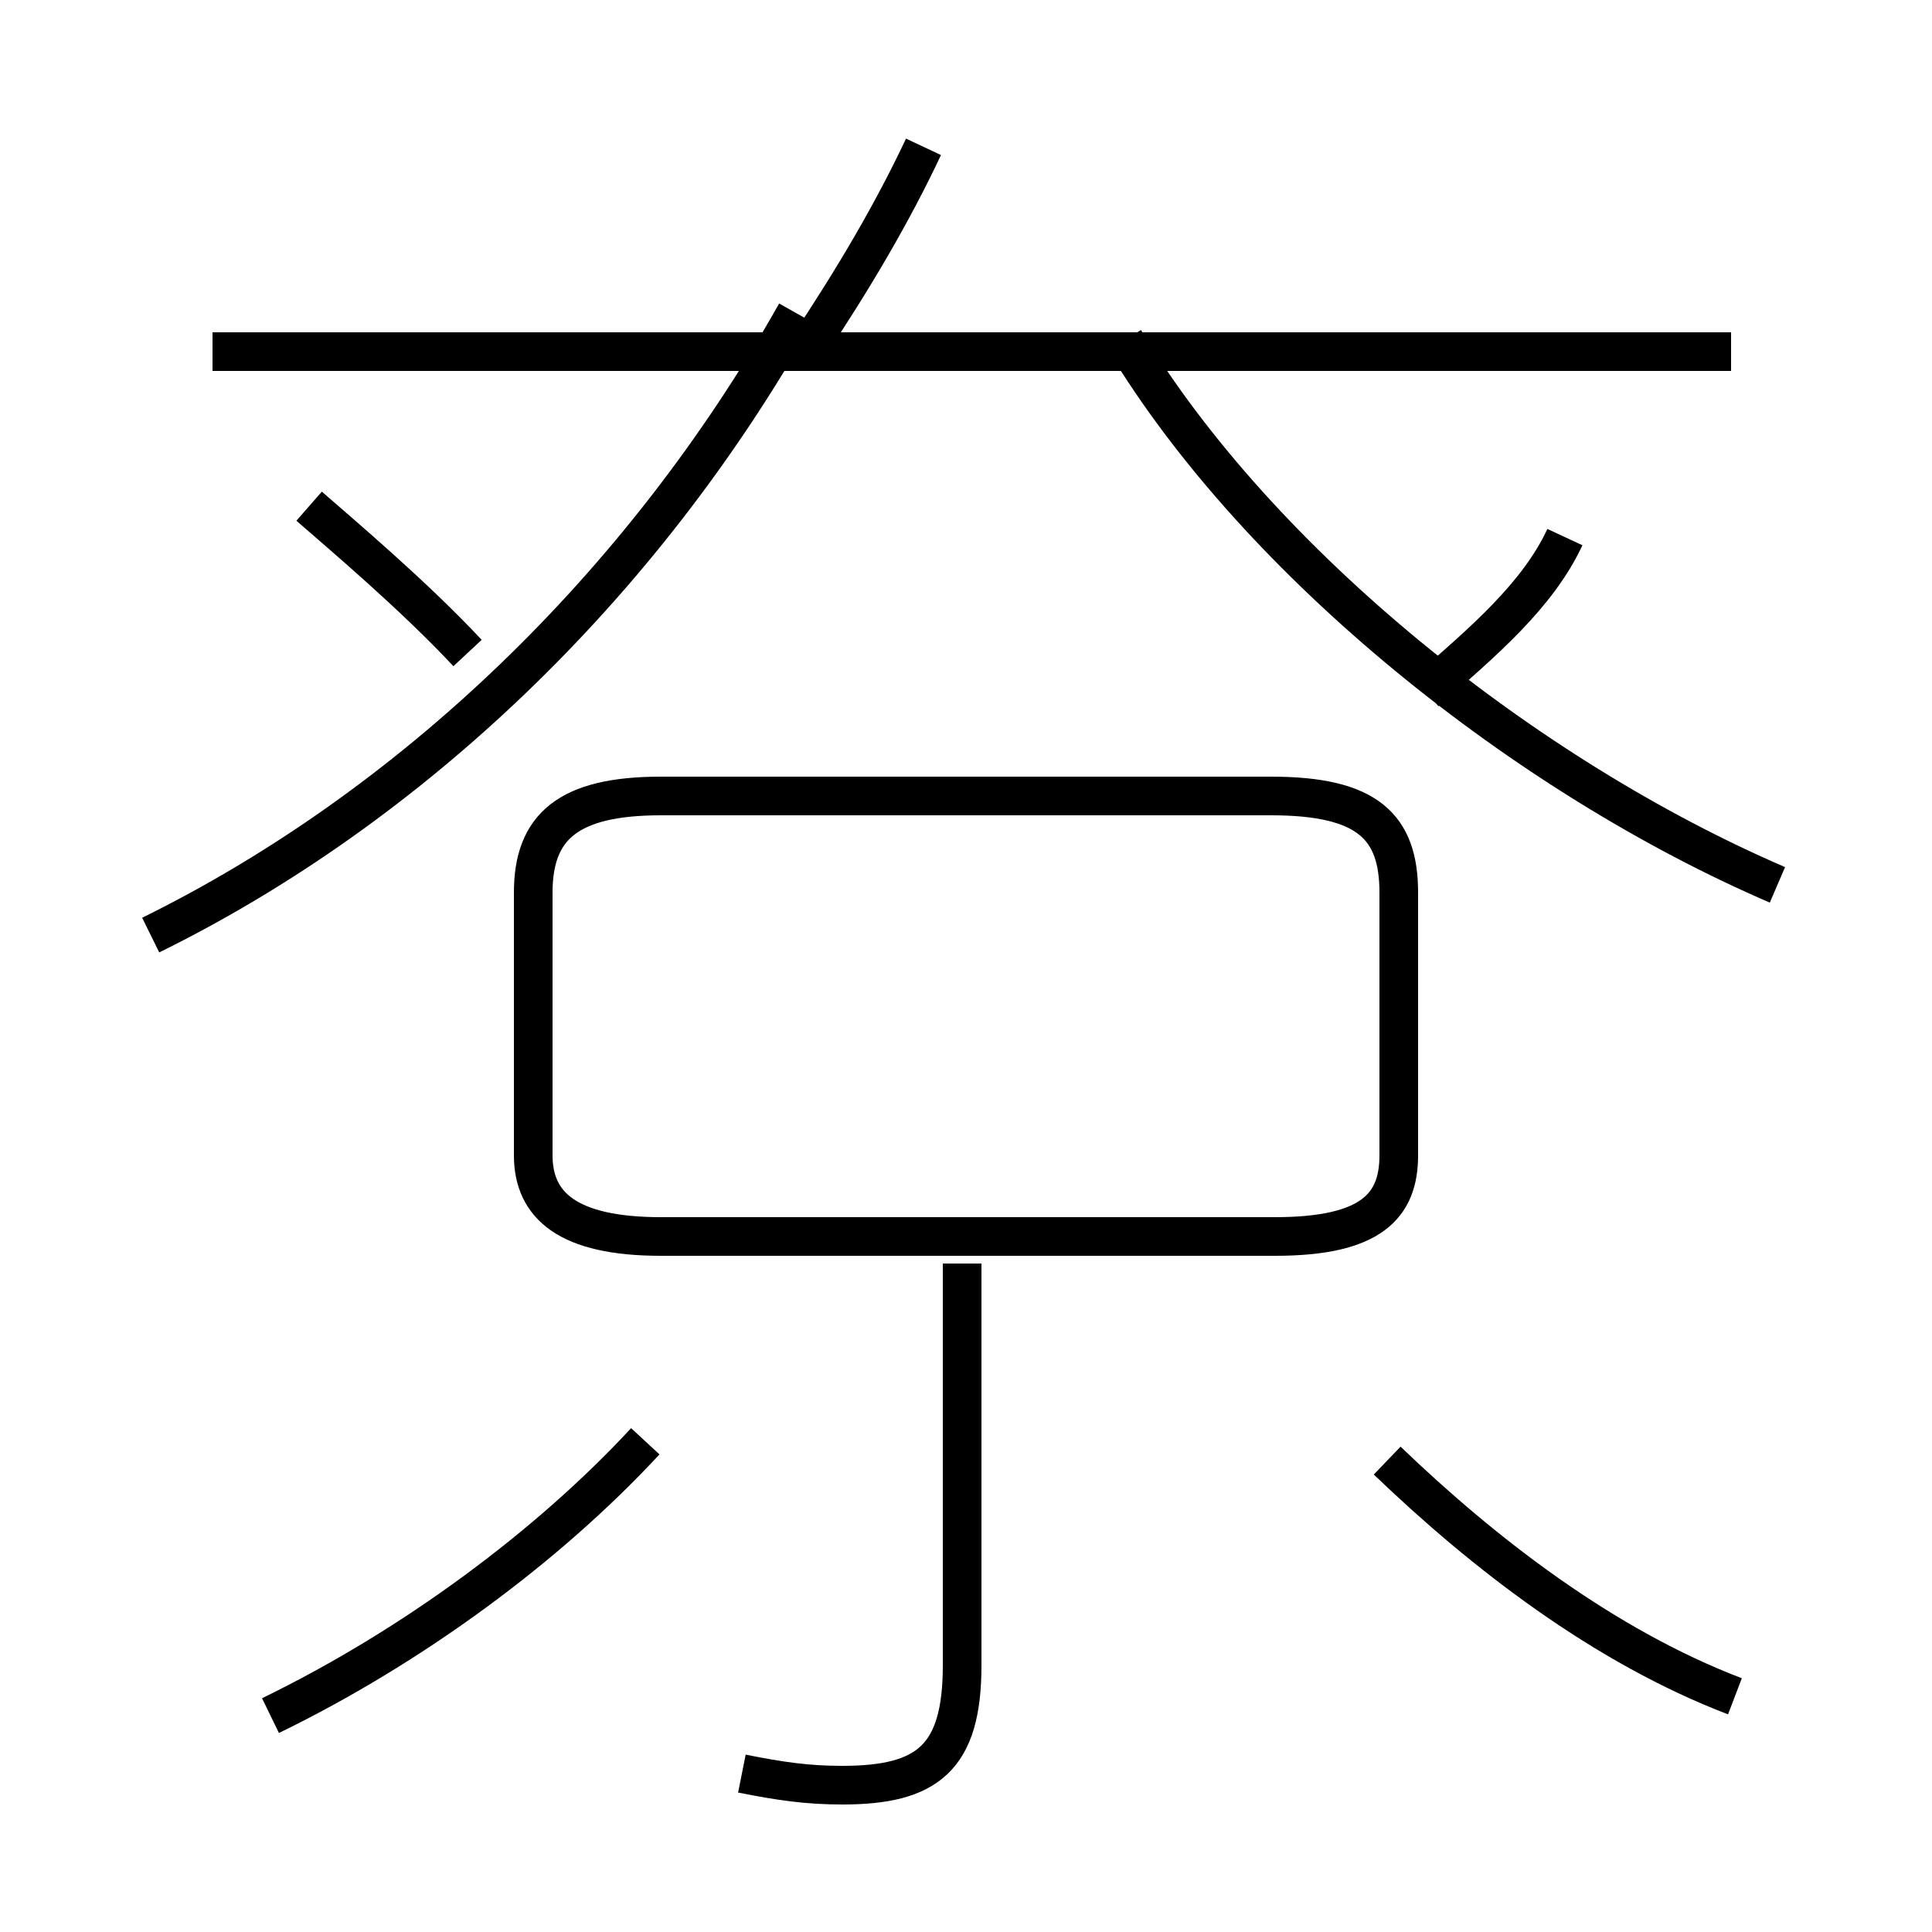 <?xml version='1.0' encoding='utf8'?>
<svg viewBox="0.0 -6.0 50.0 50.0" version="1.1" xmlns="http://www.w3.org/2000/svg">
<rect x="0.0" y="-6.0" width="50.0" height="50.0" fill="#808080" stroke="none"/>
<rect x="-1000" y="-1000" width="2000" height="2000" stroke="white" fill="white"/>
<g style="fill:white;stroke:#000000;  stroke-width:1">
<path d="M 19.2 1.9 C 20.2 2.1 20.9 2.2 21.8 2.2 C 24.0 2.2 24.9 1.5 24.9 -0.9 L 24.9 -11.3 M 7.0 0.4 C 10.7 -1.4 14.2 -4.0 16.7 -6.7 M 3.9 -19.8 C 10.6 -23.1 16.6 -28.8 20.6 -35.9 M 35.9 -6.2 C 38.4 -3.8 41.5 -1.4 44.9 -0.1 M 17.1 -12.0 L 33.0 -12.0 C 35.5 -12.0 36.2 -12.8 36.2 -14.1 L 36.2 -20.9 C 36.2 -22.6 35.4 -23.4 32.9 -23.4 L 17.1 -23.4 C 14.7 -23.4 13.8 -22.6 13.8 -20.9 L 13.8 -14.1 C 13.8 -12.8 14.7 -12.0 17.1 -12.0 Z M 44.8 -34.9 L 5.5 -34.9 M 12.1 -27.1 C 10.7 -28.6 8.8 -30.2 8.0 -30.9 M 20.9 -35.0 C 22.1 -36.8 23.1 -38.5 23.9 -40.2 M 46.0 -21.1 C 39.5 -23.9 32.6 -29.4 29.1 -35.2 M 36.9 -26.1 C 38.4 -27.4 39.8 -28.6 40.5 -30.1" transform="translate(0.0, 38.0)" />
</g>
</svg>